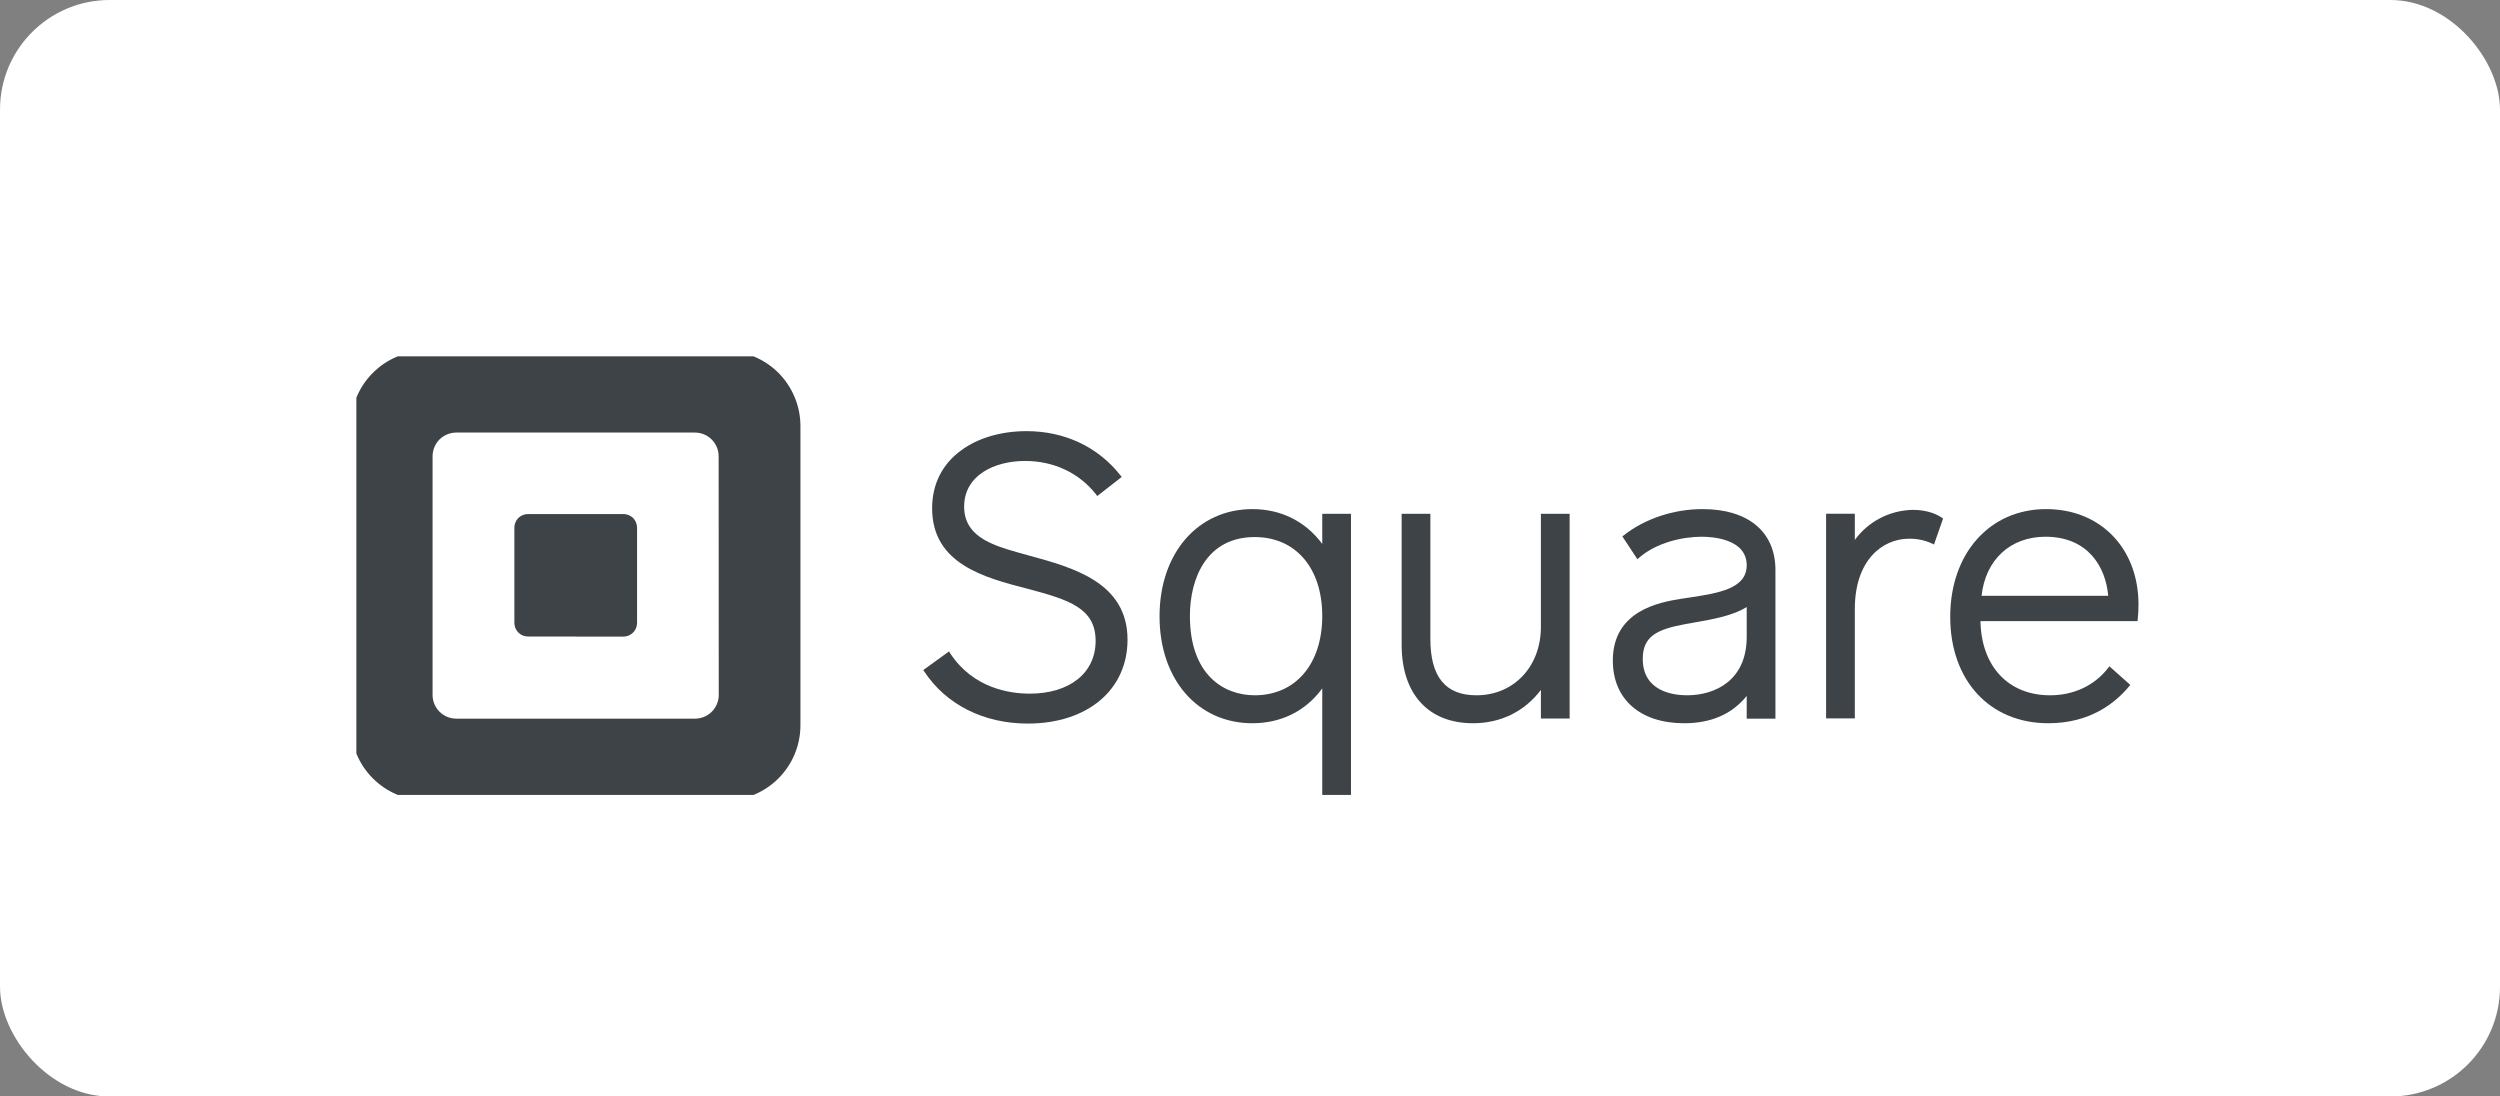 <svg width="228" height="100" viewBox="0 0 228 100" fill="none" xmlns="http://www.w3.org/2000/svg" xmlns:xlink="http://www.w3.org/1999/xlink">
	<rect x="0" y="0" width="228" height="100" fill="#808080" stroke="none"/>
	<desc>
			Created with Pixso.
	</desc>
	<defs>
		<clipPath id="clip1_3758">
			<rect id="Square,_Inc._logo 1" rx="0" width="163" height="40" transform="translate(32.5 32.5)" fill="white" fill-opacity="0"/>
		</clipPath>
	</defs>
	<rect id="Rectangle 2715" rx="10" width="228" height="100" fill="#FFFFFF" fill-opacity="1"/>
	<rect id="Rectangle 2715" x="0.5" y="0.5" rx="10" width="227" height="99" stroke="#7A7A7A" stroke-opacity="0" stroke-width="1"/>
	<rect id="Square,_Inc._logo 1" rx="0" width="163" height="40" transform="translate(32.5 32.5)" fill="#FFFFFF" fill-opacity="0"/>
	<g clip-path="url(#clip1_3758)">
		<path id="Vector" d="M38.85 32L66.14 32C67.96 31.99 69.7 32.72 70.99 34C72.27 35.29 73 37.03 73 38.85L73 66.14C73 69.93 69.93 73 66.14 73L38.85 73C35.06 72.99 32 69.93 32 66.14L32 38.85C32 35.06 35.06 32 38.85 32ZM63.39 65.54C64.58 65.54 65.55 64.57 65.55 63.38L65.54 41.61C65.54 40.42 64.57 39.45 63.38 39.45L41.61 39.45C41.04 39.45 40.49 39.68 40.08 40.08C39.68 40.49 39.45 41.04 39.45 41.62L39.45 63.38C39.45 64.57 40.42 65.54 41.61 65.54L63.39 65.54Z" fill="#3E4348" fill-opacity="1" fill-rule="evenodd"/>
		<path id="Vector" d="M48.14 58.05C47.46 58.05 46.91 57.49 46.91 56.81L46.91 48.12C46.91 47.79 47.04 47.48 47.27 47.24C47.51 47.01 47.82 46.88 48.16 46.88L56.85 46.88C57.18 46.88 57.5 47.01 57.74 47.24C57.97 47.48 58.1 47.79 58.1 48.12L58.1 56.81C58.1 57.14 57.97 57.46 57.74 57.69C57.5 57.93 57.18 58.06 56.85 58.06L48.14 58.05Z" fill="#3E4348" fill-opacity="1" fill-rule="nonzero"/>
		<path id="Vector" d="M93.86 50.67C92.59 50.32 91.39 50 90.46 49.58C88.73 48.81 87.93 47.74 87.93 46.21C87.93 43.33 90.71 42.04 93.48 42.04C96.12 42.04 98.42 43.13 99.97 45.1L100.07 45.24L102.3 43.5L102.19 43.36C100.14 40.75 97.09 39.32 93.62 39.32C91.31 39.32 89.18 39.94 87.65 41.08C85.92 42.34 85.01 44.17 85.01 46.36C85.01 51.44 89.8 52.68 93.65 53.68C97.54 54.7 99.92 55.48 99.92 58.45C99.92 61.37 97.56 63.26 93.91 63.26C92.1 63.26 88.75 62.78 86.65 59.57L86.55 59.41L84.2 61.11L84.3 61.25C86.28 64.26 89.72 65.99 93.73 65.99C99.17 65.99 102.83 62.92 102.83 58.34C102.83 53.11 97.85 51.76 93.86 50.67Z" fill="#3E4348" fill-opacity="1" fill-rule="nonzero"/>
		<path id="Vector" d="M120.59 49.61L120.59 46.86L123.21 46.86L123.21 72.99L120.59 72.99L120.59 62.78C119.1 64.83 116.85 65.96 114.22 65.96C109.23 65.96 105.75 61.97 105.75 56.21C105.75 50.45 109.24 46.43 114.22 46.43C116.84 46.43 119.08 47.56 120.59 49.61ZM108.52 56.18C108.52 61.51 111.57 63.41 114.43 63.41L114.43 63.41C118.17 63.41 120.59 60.54 120.59 56.18C120.59 51.81 118.17 48.98 114.43 48.98C110.07 48.98 108.52 52.7 108.52 56.18Z" fill="#3E4348" fill-opacity="1" fill-rule="evenodd"/>
		<path id="Vector" d="M140.53 46.86L140.53 57.17C140.53 60.79 138.06 63.41 134.65 63.41C131.83 63.41 130.45 61.73 130.45 58.28L130.45 46.86L127.83 46.86L127.83 58.81C127.83 63.29 130.26 65.96 134.34 65.96C136.87 65.96 139.05 64.88 140.53 62.92L140.53 65.53L143.15 65.53L143.15 46.86L140.53 46.86Z" fill="#3E4348" fill-opacity="1" fill-rule="nonzero"/>
		<path id="Vector" d="M148.09 48.82C150.02 47.3 152.64 46.43 155.28 46.43C159.44 46.43 161.92 48.51 161.92 51.98L161.92 65.54L159.3 65.54L159.3 63.47C157.97 65.12 156.06 65.96 153.6 65.96C149.58 65.96 147.09 63.77 147.09 60.24C147.09 55.65 151.41 54.93 153.25 54.62C153.56 54.58 153.87 54.53 154.18 54.48L154.19 54.48C156.7 54.09 159.3 53.69 159.3 51.56C159.3 49.14 156.17 48.95 155.2 48.95C153.51 48.95 151.11 49.45 149.48 50.87L149.33 51L147.96 48.92L148.09 48.82ZM149.82 60.09C149.82 63.08 152.64 63.41 153.85 63.41C156.49 63.41 159.31 62 159.3 58.06L159.3 55.36C158.02 56.16 156.2 56.48 154.58 56.76L154.55 56.77L153.74 56.91C151.14 57.39 149.82 58.01 149.82 60.09Z" fill="#3E4348" fill-opacity="1" fill-rule="evenodd"/>
		<path id="Vector" d="M177.09 47.21C176.47 46.77 175.49 46.5 174.47 46.5C172.37 46.53 170.4 47.54 169.16 49.24L169.16 46.85L166.54 46.85L166.54 65.52L169.16 65.52L169.16 55.54C169.16 51.11 171.65 49.13 174.11 49.13C174.83 49.12 175.55 49.27 176.2 49.57L176.38 49.66L177.21 47.29L177.09 47.21Z" fill="#3E4348" fill-opacity="1" fill-rule="nonzero"/>
		<path id="Vector" d="M177.86 56.25C177.86 50.47 181.46 46.43 186.61 46.43C191.58 46.43 195.04 50.02 195.03 55.16C195.03 55.6 195.01 56.05 194.96 56.49L194.94 56.65L180.62 56.65C180.69 60.76 183.16 63.41 186.96 63.41C189.14 63.41 191.02 62.52 192.27 60.91L192.38 60.77L194.28 62.46L194.18 62.59C192.91 64.12 190.61 65.96 186.81 65.96C181.46 65.96 177.86 62.06 177.86 56.25ZM186.54 48.95C183.34 48.95 181.07 51.06 180.72 54.34L192.27 54.34C192.04 51.7 190.43 48.95 186.54 48.95Z" fill="#3E4348" fill-opacity="1" fill-rule="evenodd"/>
	</g>
</svg>
